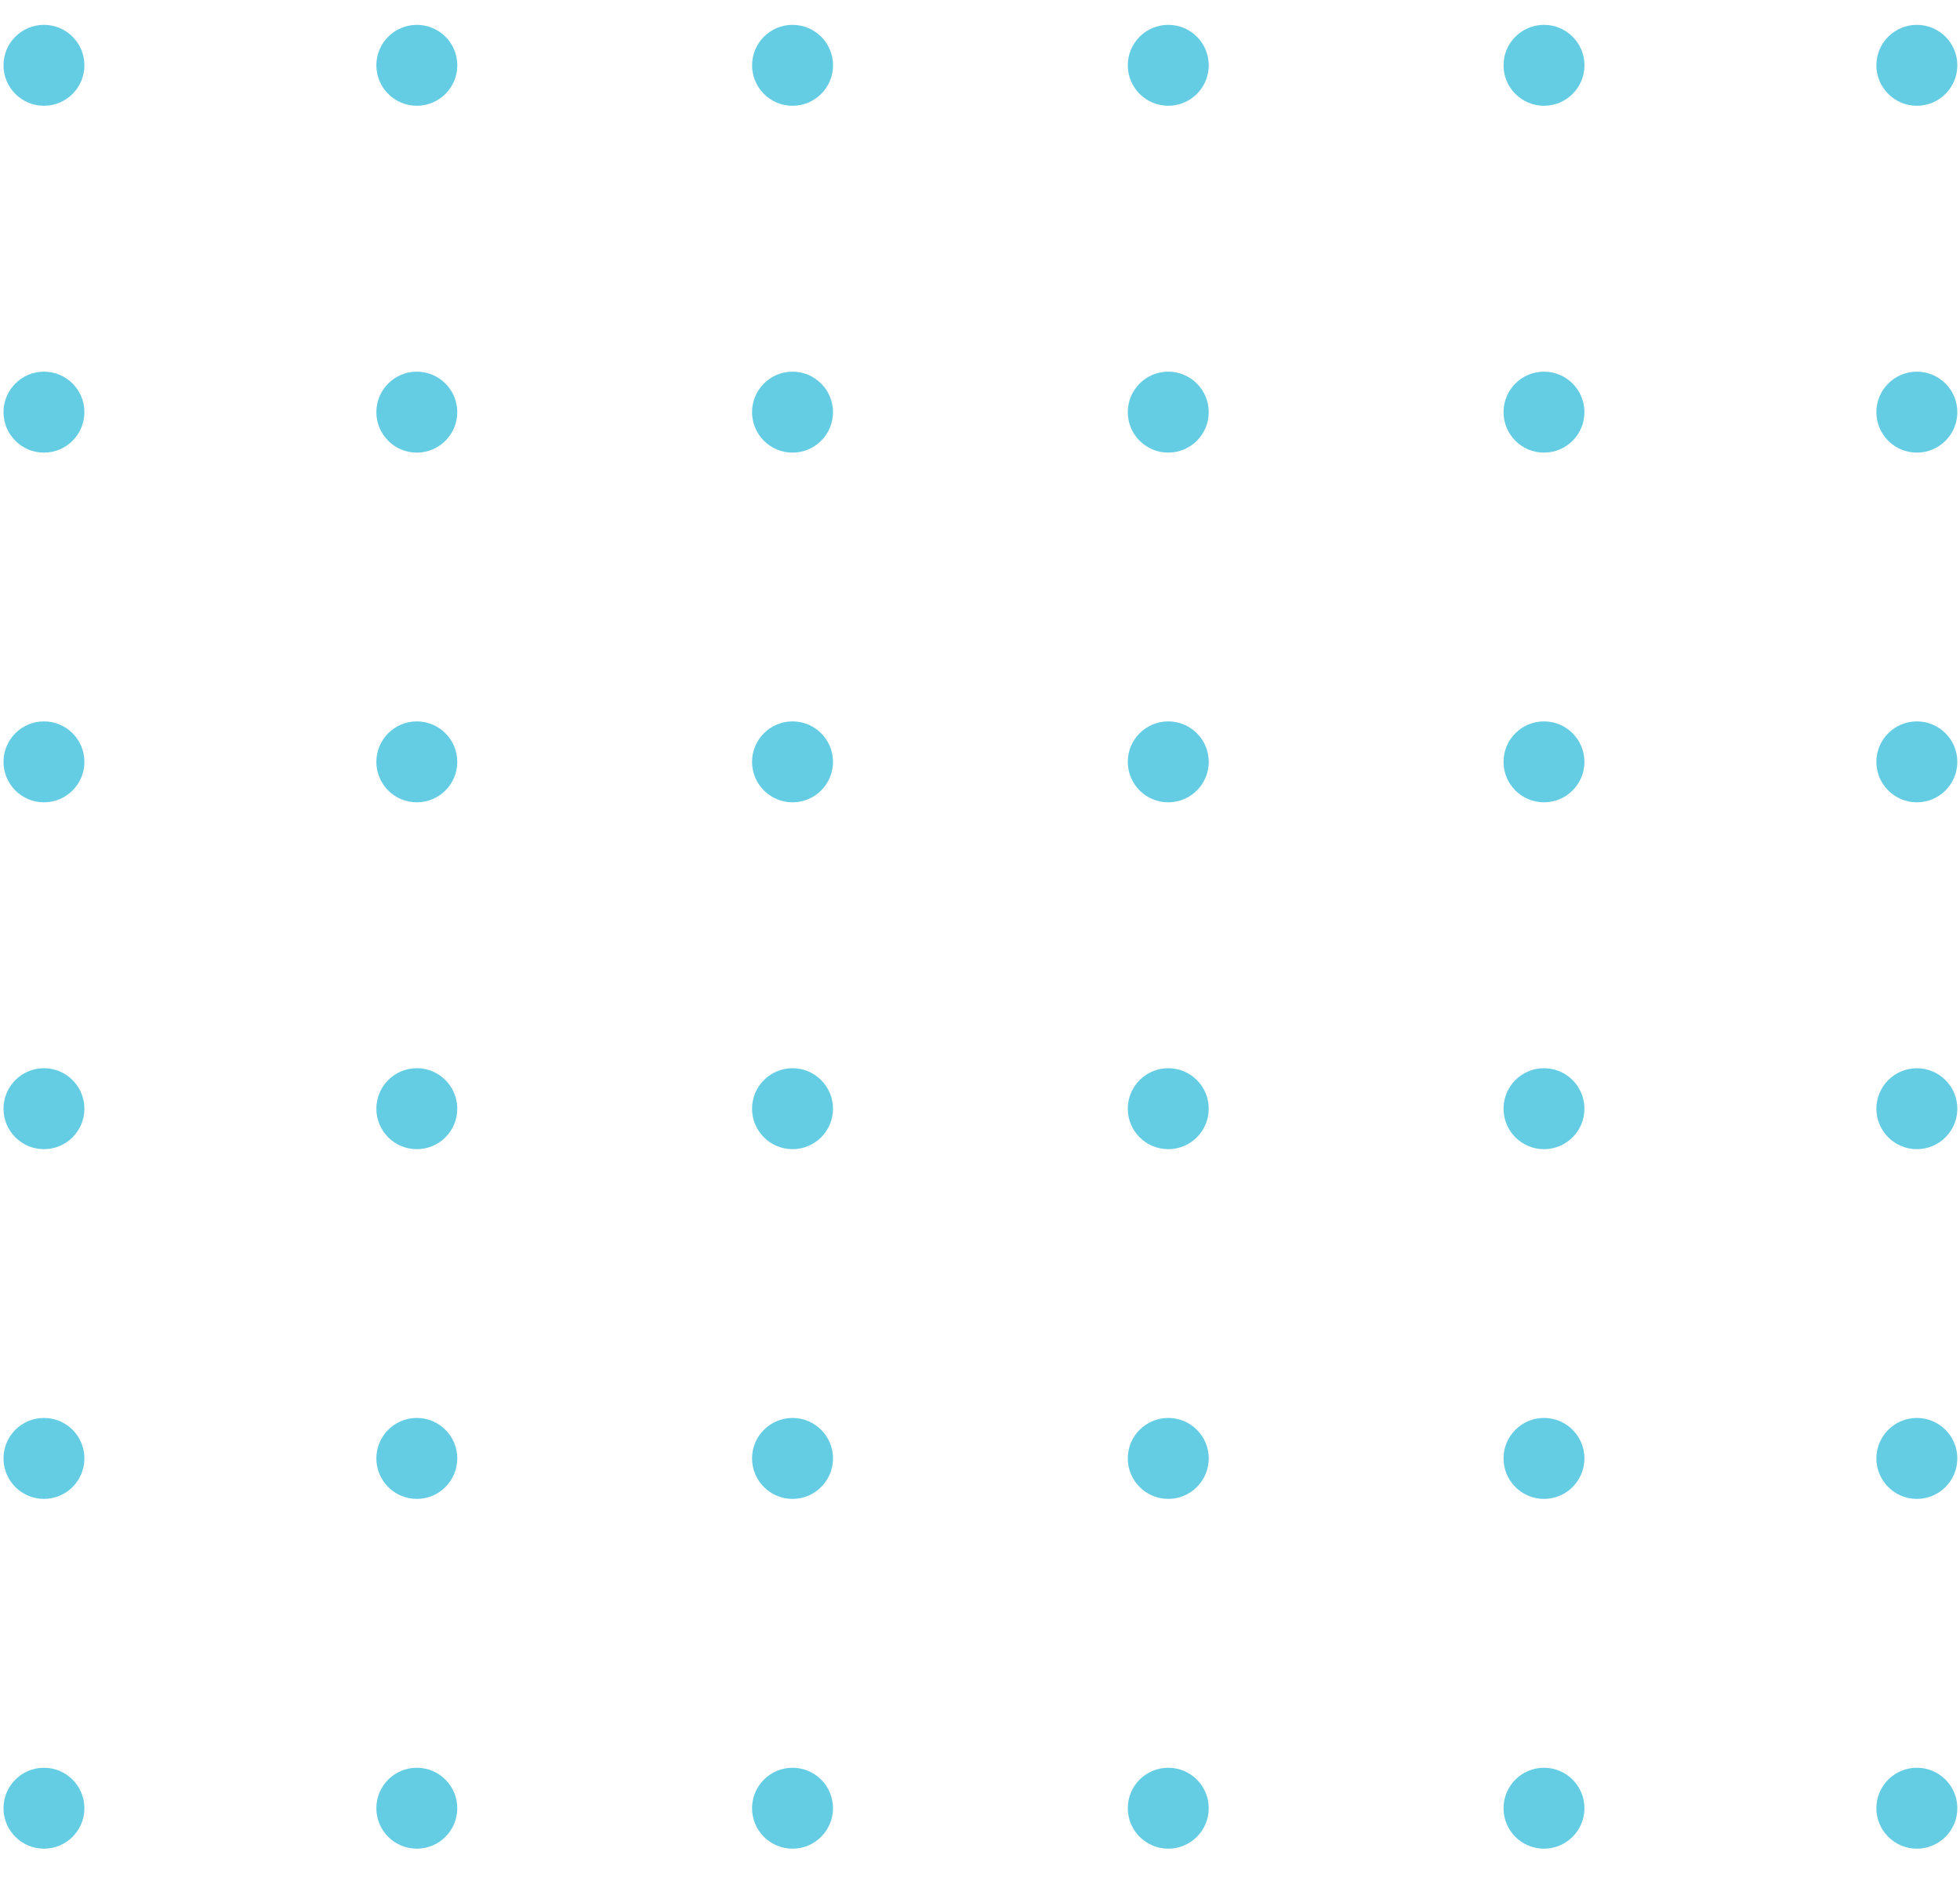 <svg width="47" height="45" viewBox="0 0 47 45" fill="none" xmlns="http://www.w3.org/2000/svg">
<path d="M45.965 44.328C46.501 44.328 46.936 43.894 46.936 43.358C46.936 42.822 46.501 42.388 45.965 42.388C45.43 42.388 44.995 42.822 44.995 43.358C44.995 43.894 45.43 44.328 45.965 44.328Z" fill="#64CCE3"/>
<path d="M45.965 35.941C46.501 35.941 46.936 35.506 46.936 34.971C46.936 34.435 46.501 34 45.965 34C45.43 34 44.995 34.435 44.995 34.971C44.995 35.506 45.43 35.941 45.965 35.941Z" fill="#64CCE3"/>
<path d="M45.965 27.555C46.501 27.555 46.936 27.121 46.936 26.585C46.936 26.049 46.501 25.615 45.965 25.615C45.43 25.615 44.995 26.049 44.995 26.585C44.995 27.121 45.43 27.555 45.965 27.555Z" fill="#64CCE3"/>
<path d="M45.965 19.238C46.501 19.238 46.936 18.804 46.936 18.268C46.936 17.732 46.501 17.298 45.965 17.298C45.43 17.298 44.995 17.732 44.995 18.268C44.995 18.804 45.43 19.238 45.965 19.238Z" fill="#64CCE3"/>
<path d="M45.965 10.853C46.501 10.853 46.936 10.419 46.936 9.883C46.936 9.347 46.501 8.912 45.965 8.912C45.43 8.912 44.995 9.347 44.995 9.883C44.995 10.419 45.43 10.853 45.965 10.853Z" fill="#64CCE3"/>
<path d="M45.965 2.536C46.501 2.536 46.936 2.102 46.936 1.566C46.936 1.03 46.501 0.596 45.965 0.596C45.43 0.596 44.995 1.03 44.995 1.566C44.995 2.102 45.43 2.536 45.965 2.536Z" fill="#64CCE3"/>
<path d="M37.024 44.328C37.56 44.328 37.994 43.894 37.994 43.358C37.994 42.822 37.56 42.388 37.024 42.388C36.488 42.388 36.054 42.822 36.054 43.358C36.054 43.894 36.488 44.328 37.024 44.328Z" fill="#64CCE3"/>
<path d="M37.024 35.941C37.56 35.941 37.994 35.506 37.994 34.97C37.994 34.434 37.56 34 37.024 34C36.488 34 36.054 34.434 36.054 34.97C36.054 35.506 36.488 35.941 37.024 35.941Z" fill="#64CCE3"/>
<path d="M37.024 27.555C37.56 27.555 37.994 27.121 37.994 26.585C37.994 26.049 37.56 25.614 37.024 25.614C36.488 25.614 36.054 26.049 36.054 26.585C36.054 27.121 36.488 27.555 37.024 27.555Z" fill="#64CCE3"/>
<path d="M37.024 19.238C37.56 19.238 37.994 18.804 37.994 18.268C37.994 17.732 37.56 17.298 37.024 17.298C36.488 17.298 36.054 17.732 36.054 18.268C36.054 18.804 36.488 19.238 37.024 19.238Z" fill="#64CCE3"/>
<path d="M37.024 10.853C37.56 10.853 37.994 10.418 37.994 9.883C37.994 9.347 37.56 8.912 37.024 8.912C36.488 8.912 36.054 9.347 36.054 9.883C36.054 10.418 36.488 10.853 37.024 10.853Z" fill="#64CCE3"/>
<path d="M37.024 2.536C37.56 2.536 37.995 2.102 37.995 1.566C37.995 1.03 37.56 0.596 37.024 0.596C36.489 0.596 36.054 1.03 36.054 1.566C36.054 2.102 36.489 2.536 37.024 2.536Z" fill="#64CCE3"/>
<path d="M28.014 44.328C28.55 44.328 28.985 43.894 28.985 43.358C28.985 42.822 28.55 42.388 28.014 42.388C27.478 42.388 27.044 42.822 27.044 43.358C27.044 43.894 27.478 44.328 28.014 44.328Z" fill="#64CCE3"/>
<path d="M28.014 35.941C28.55 35.941 28.985 35.506 28.985 34.97C28.985 34.434 28.55 34 28.014 34C27.478 34 27.044 34.434 27.044 34.97C27.044 35.506 27.478 35.941 28.014 35.941Z" fill="#64CCE3"/>
<path d="M28.014 27.555C28.55 27.555 28.985 27.121 28.985 26.585C28.985 26.049 28.55 25.614 28.014 25.614C27.478 25.614 27.044 26.049 27.044 26.585C27.044 27.121 27.478 27.555 28.014 27.555Z" fill="#64CCE3"/>
<path d="M28.014 19.238C28.55 19.238 28.985 18.804 28.985 18.268C28.985 17.732 28.55 17.298 28.014 17.298C27.478 17.298 27.044 17.732 27.044 18.268C27.044 18.804 27.478 19.238 28.014 19.238Z" fill="#64CCE3"/>
<path d="M28.014 10.853C28.55 10.853 28.985 10.418 28.985 9.883C28.985 9.347 28.55 8.912 28.014 8.912C27.478 8.912 27.044 9.347 27.044 9.883C27.044 10.418 27.478 10.853 28.014 10.853Z" fill="#64CCE3"/>
<path d="M28.015 2.536C28.551 2.536 28.985 2.102 28.985 1.566C28.985 1.03 28.551 0.596 28.015 0.596C27.479 0.596 27.044 1.03 27.044 1.566C27.044 2.102 27.479 2.536 28.015 2.536Z" fill="#64CCE3"/>
<path d="M19.005 44.328C19.54 44.328 19.975 43.894 19.975 43.358C19.975 42.822 19.54 42.388 19.005 42.388C18.469 42.388 18.034 42.822 18.034 43.358C18.034 43.894 18.469 44.328 19.005 44.328Z" fill="#64CCE3"/>
<path d="M19.005 35.941C19.54 35.941 19.975 35.506 19.975 34.97C19.975 34.434 19.54 34 19.005 34C18.469 34 18.034 34.434 18.034 34.97C18.034 35.506 18.469 35.941 19.005 35.941Z" fill="#64CCE3"/>
<path d="M19.005 27.555C19.54 27.555 19.975 27.121 19.975 26.585C19.975 26.049 19.54 25.614 19.005 25.614C18.469 25.614 18.034 26.049 18.034 26.585C18.034 27.121 18.469 27.555 19.005 27.555Z" fill="#64CCE3"/>
<path d="M19.005 19.238C19.54 19.238 19.975 18.804 19.975 18.268C19.975 17.732 19.54 17.298 19.005 17.298C18.469 17.298 18.034 17.732 18.034 18.268C18.034 18.804 18.469 19.238 19.005 19.238Z" fill="#64CCE3"/>
<path d="M19.005 10.853C19.54 10.853 19.975 10.418 19.975 9.883C19.975 9.347 19.54 8.912 19.005 8.912C18.469 8.912 18.034 9.347 18.034 9.883C18.034 10.418 18.469 10.853 19.005 10.853Z" fill="#64CCE3"/>
<path d="M19.005 2.536C19.541 2.536 19.976 2.102 19.976 1.566C19.976 1.03 19.541 0.596 19.005 0.596C18.469 0.596 18.035 1.03 18.035 1.566C18.035 2.102 18.469 2.536 19.005 2.536Z" fill="#64CCE3"/>
<path d="M9.995 44.328C10.531 44.328 10.965 43.894 10.965 43.358C10.965 42.822 10.531 42.388 9.995 42.388C9.459 42.388 9.025 42.822 9.025 43.358C9.025 43.894 9.459 44.328 9.995 44.328Z" fill="#64CCE3"/>
<path d="M9.995 35.941C10.531 35.941 10.965 35.506 10.965 34.97C10.965 34.434 10.531 34 9.995 34C9.459 34 9.025 34.434 9.025 34.97C9.025 35.506 9.459 35.941 9.995 35.941Z" fill="#64CCE3"/>
<path d="M9.995 27.555C10.531 27.555 10.965 27.121 10.965 26.585C10.965 26.049 10.531 25.614 9.995 25.614C9.459 25.614 9.025 26.049 9.025 26.585C9.025 27.121 9.459 27.555 9.995 27.555Z" fill="#64CCE3"/>
<path d="M9.995 19.238C10.531 19.238 10.965 18.804 10.965 18.268C10.965 17.732 10.531 17.298 9.995 17.298C9.459 17.298 9.025 17.732 9.025 18.268C9.025 18.804 9.459 19.238 9.995 19.238Z" fill="#64CCE3"/>
<path d="M9.995 10.853C10.531 10.853 10.965 10.418 10.965 9.883C10.965 9.347 10.531 8.912 9.995 8.912C9.459 8.912 9.025 9.347 9.025 9.883C9.025 10.418 9.459 10.853 9.995 10.853Z" fill="#64CCE3"/>
<path d="M9.996 2.536C10.531 2.536 10.966 2.102 10.966 1.566C10.966 1.03 10.531 0.596 9.996 0.596C9.46 0.596 9.025 1.03 9.025 1.566C9.025 2.102 9.46 2.536 9.996 2.536Z" fill="#64CCE3"/>
<path d="M1.054 44.328C1.59 44.328 2.024 43.894 2.024 43.358C2.024 42.822 1.59 42.388 1.054 42.388C0.518 42.388 0.084 42.822 0.084 43.358C0.084 43.894 0.518 44.328 1.054 44.328Z" fill="#64CCE3"/>
<path d="M1.054 35.941C1.59 35.941 2.024 35.506 2.024 34.97C2.024 34.434 1.59 34 1.054 34C0.518 34 0.084 34.434 0.084 34.97C0.084 35.506 0.518 35.941 1.054 35.941Z" fill="#64CCE3"/>
<path d="M1.054 27.555C1.59 27.555 2.024 27.121 2.024 26.585C2.024 26.049 1.59 25.614 1.054 25.614C0.518 25.614 0.084 26.049 0.084 26.585C0.084 27.121 0.518 27.555 1.054 27.555Z" fill="#64CCE3"/>
<path d="M1.054 19.238C1.59 19.238 2.024 18.804 2.024 18.268C2.024 17.732 1.59 17.298 1.054 17.298C0.518 17.298 0.084 17.732 0.084 18.268C0.084 18.804 0.518 19.238 1.054 19.238Z" fill="#64CCE3"/>
<path d="M1.054 10.853C1.59 10.853 2.024 10.418 2.024 9.883C2.024 9.347 1.59 8.912 1.054 8.912C0.518 8.912 0.084 9.347 0.084 9.883C0.084 10.418 0.518 10.853 1.054 10.853Z" fill="#64CCE3"/>
<path d="M1.054 2.536C1.59 2.536 2.024 2.102 2.024 1.566C2.024 1.03 1.59 0.596 1.054 0.596C0.518 0.596 0.084 1.03 0.084 1.566C0.084 2.102 0.518 2.536 1.054 2.536Z" fill="#64CCE3"/>
</svg>

